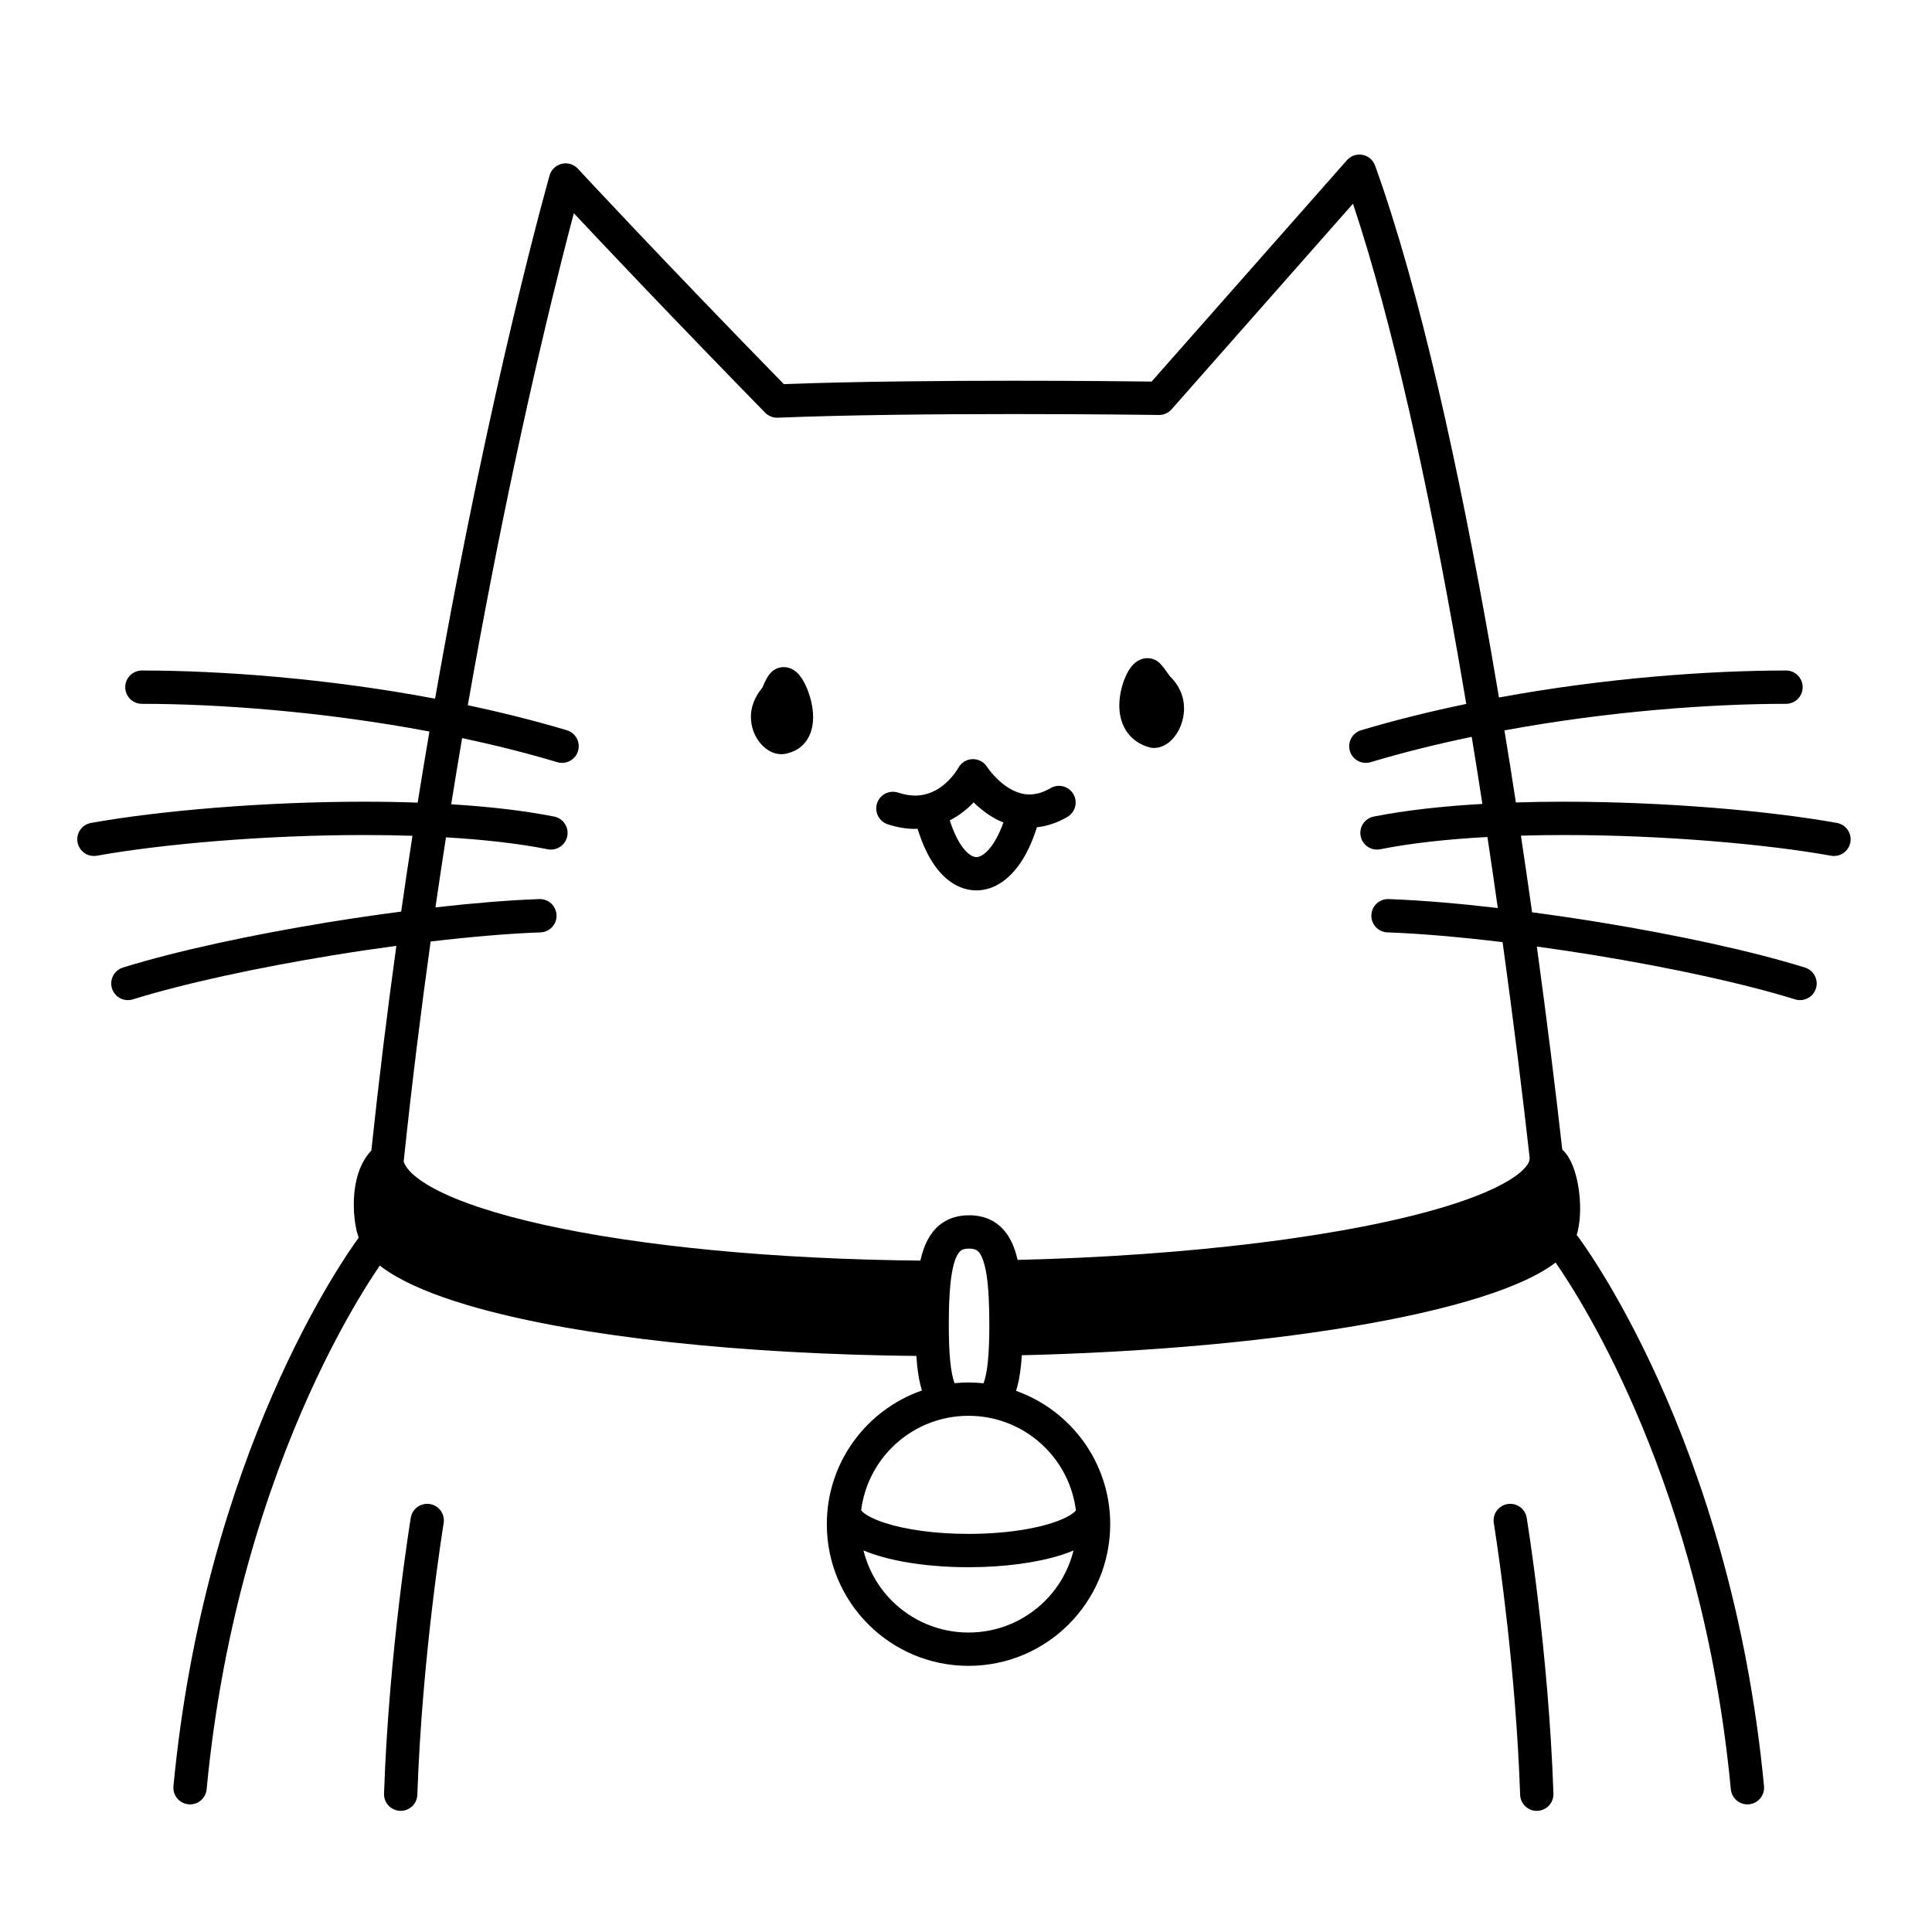 <svg width="200" height="200" viewBox="0 0 200 200" xmlns="http://www.w3.org/2000/svg"><g id="type=user, mode=dark"><g id="Frame 432528166"><g id="Group 432527549"><path id="Vector" d="M83.9 75.88C84.109 75.316 84.173 74.767 84.174 74.247C84.167 73.131 83.886 72.111 83.538 71.26C83.359 70.833 83.167 70.457 82.916 70.102C82.786 69.922 82.647 69.745 82.418 69.55C82.302 69.452 82.161 69.348 81.959 69.25C81.758 69.154 81.483 69.06 81.129 69.059C80.859 69.057 80.545 69.123 80.263 69.274C80.107 69.357 79.979 69.452 79.854 69.577C79.582 69.856 79.459 70.074 79.34 70.281C79.171 70.587 79.055 70.865 78.967 71.086C78.955 71.118 78.948 71.136 78.937 71.165C78.14 72.1 77.723 73.196 77.733 74.207C77.736 75.215 78.073 76.087 78.569 76.759C78.821 77.096 79.115 77.39 79.483 77.631C79.85 77.865 80.306 78.069 80.906 78.074C81.081 78.075 81.265 78.046 81.447 78.002L81.448 78.007C81.47 78.002 81.49 77.992 81.512 77.986C81.543 77.978 81.575 77.974 81.606 77.964L81.604 77.956C82.008 77.848 82.4 77.681 82.736 77.436C83.311 77.022 83.695 76.439 83.9 75.88Z"/><path id="Vector_2" d="M117.54 76.674C117.963 76.99 118.461 77.224 118.996 77.37C119.152 77.412 119.289 77.43 119.45 77.43C119.795 77.43 120.091 77.351 120.337 77.249C120.768 77.067 121.069 76.82 121.329 76.555C121.714 76.154 122.002 75.688 122.22 75.153C122.435 74.619 122.571 74.013 122.572 73.352C122.573 72.756 122.455 72.115 122.176 71.494C121.933 70.952 121.561 70.439 121.087 69.987C121.019 69.888 120.925 69.751 120.816 69.599C120.711 69.451 120.594 69.291 120.472 69.134C120.346 68.974 120.229 68.826 120.056 68.651C119.931 68.526 119.786 68.42 119.629 68.339C119.36 68.197 119.036 68.13 118.78 68.133C118.452 68.134 118.189 68.216 117.993 68.305C117.625 68.477 117.44 68.662 117.281 68.824C117.016 69.111 116.853 69.379 116.693 69.678C116.461 70.122 116.268 70.625 116.119 71.188C115.972 71.751 115.872 72.37 115.871 73.029C115.873 73.827 116.017 74.714 116.52 75.553C116.771 75.969 117.115 76.36 117.54 76.674Z"/><path id="Vector_3" d="M105.885 88.941C106.456 88.012 106.939 86.907 107.341 85.64C108.37 85.527 109.444 85.186 110.501 84.562C111.322 84.079 111.596 83.022 111.114 82.201C110.631 81.379 109.574 81.105 108.753 81.588C107.897 82.087 107.205 82.239 106.584 82.242C105.995 82.242 105.446 82.093 104.915 81.84C104.123 81.465 103.403 80.837 102.909 80.298C102.661 80.03 102.469 79.787 102.344 79.619L102.209 79.43L102.181 79.389L102.181 79.389C101.852 78.868 101.273 78.564 100.658 78.587C100.042 78.611 99.487 78.959 99.199 79.504L99.198 79.505C99.144 79.606 98.673 80.392 97.889 81.082C97.499 81.428 97.035 81.75 96.514 81.981C95.99 82.211 95.413 82.356 94.733 82.357C94.221 82.357 93.644 82.273 92.979 82.052C92.075 81.751 91.098 82.24 90.797 83.144C90.496 84.047 90.984 85.024 91.888 85.326L91.888 85.325C92.88 85.656 93.837 85.808 94.733 85.807C94.82 85.807 94.901 85.795 94.987 85.792C95.537 87.563 96.24 89.008 97.141 90.1C97.656 90.719 98.239 91.231 98.904 91.598C99.566 91.964 100.317 92.174 101.077 92.173C101.866 92.174 102.641 91.948 103.321 91.563C104.346 90.982 105.181 90.079 105.885 88.941ZM101.629 88.557C101.392 88.688 101.226 88.721 101.077 88.723C100.933 88.721 100.783 88.691 100.567 88.575C100.25 88.404 99.801 88.001 99.35 87.27C98.988 86.689 98.632 85.9 98.319 84.925C99.37 84.385 100.182 83.703 100.789 83.063C100.91 83.182 101.036 83.303 101.172 83.424C101.775 83.964 102.521 84.518 103.425 84.952C103.569 85.021 103.724 85.08 103.876 85.142C103.445 86.343 102.944 87.235 102.47 87.806C102.157 88.188 101.863 88.426 101.629 88.557Z"/><path id="Vector_4" d="M190.156 85.189C183.162 83.935 172.373 82.993 161.88 82.992C160.213 82.992 158.557 83.018 156.923 83.069C156.543 80.6 156.148 78.111 155.738 75.61C166.529 73.621 177.12 72.86 184.888 72.86C185.841 72.86 186.613 72.088 186.612 71.135C186.612 70.182 185.84 69.41 184.887 69.41C176.919 69.416 166.185 70.178 155.173 72.206C154.917 70.688 154.659 69.169 154.393 67.651C151.086 48.771 147.023 30.133 142.349 17.141C142.142 16.566 141.65 16.145 141.05 16.031C140.45 15.916 139.837 16.126 139.433 16.584L119.216 39.499C117.233 39.474 111.696 39.414 104.913 39.414C97.445 39.414 88.502 39.489 81.141 39.764C74.658 33.123 69.374 27.599 65.694 23.716C63.804 21.721 62.334 20.156 61.337 19.091C60.839 18.558 60.459 18.15 60.204 17.876C59.949 17.602 59.82 17.462 59.82 17.462C59.397 17.006 58.758 16.811 58.153 16.956C57.548 17.1 57.065 17.562 56.895 18.16C56.883 18.204 50.789 39.547 45.04 72.327C33.806 70.211 22.811 69.416 14.69 69.41C13.737 69.41 12.964 70.182 12.964 71.135C12.964 72.088 13.736 72.86 14.689 72.861C22.604 72.861 33.451 73.653 44.453 75.727C44.044 78.125 43.639 80.58 43.238 83.088C41.416 83.024 39.562 82.992 37.696 82.992C27.203 82.994 16.414 83.936 9.421 85.189C8.483 85.357 7.859 86.253 8.027 87.191C8.196 88.129 9.092 88.753 10.03 88.584C16.728 87.38 27.419 86.439 37.696 86.442C39.38 86.441 41.053 86.468 42.698 86.521C42.301 89.085 41.911 91.703 41.529 94.368C39.007 94.697 36.435 95.072 33.87 95.491C26.011 96.778 18.304 98.429 12.728 100.16C11.818 100.442 11.31 101.409 11.592 102.319C11.875 103.229 12.842 103.737 13.752 103.455C19.069 101.801 26.685 100.161 34.427 98.896C36.634 98.534 38.849 98.207 41.031 97.913C40.093 104.702 39.218 111.783 38.441 119.101C37.78 119.8 37.356 120.636 37.086 121.478C36.75 122.541 36.627 123.648 36.625 124.709C36.626 125.689 36.733 126.626 36.927 127.46C36.982 127.693 37.065 127.902 37.135 128.12C35.635 130.164 21.221 150.55 17.956 184.901C17.866 185.849 18.562 186.691 19.511 186.781C20.459 186.871 21.301 186.176 21.391 185.227C23.063 167.613 27.746 153.778 32 144.36C34.126 139.651 36.146 136.047 37.626 133.632C38.327 132.486 38.902 131.617 39.315 131.014C39.816 131.403 40.372 131.768 40.982 132.121C43.154 133.369 46.02 134.454 49.528 135.43C54.786 136.887 61.485 138.077 69.272 138.93C77.057 139.782 85.927 140.293 95.493 140.375C96.445 140.383 96.724 130.511 95.772 130.503L95.772 130.503C79.921 130.375 66.077 128.963 56.308 126.792C51.428 125.712 47.563 124.429 45.058 123.104C43.806 122.447 42.905 121.778 42.391 121.211C42.133 120.929 41.971 120.677 41.879 120.473C41.832 120.369 41.802 120.278 41.783 120.193C41.789 120.159 41.8 120.128 41.804 120.093C42.629 112.255 43.571 104.697 44.579 97.466C48.742 96.975 52.664 96.637 55.951 96.52C56.903 96.487 57.647 95.687 57.613 94.735C57.579 93.783 56.78 93.039 55.828 93.073L55.828 93.073C52.656 93.186 48.976 93.49 45.077 93.932C45.434 91.468 45.799 89.058 46.168 86.682C50.031 86.91 53.641 87.307 56.694 87.915C57.628 88.101 58.536 87.494 58.722 86.56C58.908 85.625 58.301 84.717 57.366 84.531L57.366 84.531C54.19 83.901 50.556 83.496 46.707 83.259C47.081 80.928 47.458 78.642 47.839 76.407C51.159 77.114 54.468 77.936 57.69 78.901C58.602 79.174 59.563 78.656 59.837 77.743C60.11 76.831 59.592 75.869 58.679 75.596L58.679 75.596C55.315 74.59 51.872 73.737 48.427 73.006C50.072 63.623 51.745 55.163 53.294 47.896C55.216 38.883 56.948 31.677 58.198 26.73C58.676 24.838 59.083 23.279 59.404 22.073C62.695 25.583 69.675 32.968 79.206 42.721C79.546 43.069 80.022 43.258 80.508 43.239C87.918 42.942 97.213 42.864 104.913 42.864C109.16 42.864 112.923 42.888 115.624 42.911C116.974 42.923 118.059 42.935 118.806 42.944C119.553 42.953 119.959 42.959 119.96 42.959C120.465 42.966 120.944 42.754 121.279 42.375L140.062 21.086C144.22 33.564 147.944 50.801 150.995 68.246C151.265 69.787 151.527 71.329 151.787 72.871C148.129 73.63 144.47 74.528 140.898 75.596C139.985 75.869 139.466 76.831 139.74 77.743C140.013 78.656 140.974 79.174 141.887 78.901L141.887 78.901C145.306 77.876 148.825 77.012 152.352 76.277C152.732 78.604 153.101 80.922 153.456 83.222C149.388 83.453 145.548 83.869 142.21 84.531C141.276 84.717 140.669 85.625 140.855 86.56C141.041 87.494 141.949 88.101 142.883 87.915L142.883 87.915C146.087 87.276 149.898 86.867 153.979 86.646C154.353 89.131 154.711 91.584 155.053 93.998C150.95 93.521 147.07 93.191 143.749 93.073C142.797 93.039 141.997 93.783 141.963 94.735C141.929 95.687 142.674 96.487 143.626 96.521L143.626 96.52C147.057 96.642 151.18 97.004 155.548 97.531C156.68 105.732 157.621 113.346 158.341 119.781C158.344 119.803 158.351 119.822 158.354 119.843C158.352 119.882 158.341 119.92 158.341 119.96C158.34 120.069 158.32 120.184 158.231 120.367C158.072 120.705 157.607 121.25 156.77 121.826C155.313 122.847 152.819 123.94 149.568 124.922C144.685 126.406 138.085 127.692 130.41 128.648C122.732 129.605 113.971 130.237 104.719 130.441C103.767 130.462 103.924 140.336 104.876 140.316L104.876 140.316C118.855 140.019 131.763 138.812 141.85 136.99C146.895 136.078 151.233 135.015 154.682 133.812C156.407 133.209 157.911 132.572 159.183 131.882C159.869 131.507 160.484 131.118 161.036 130.702C163.662 134.461 176.202 153.863 179.175 185.227C179.265 186.175 180.107 186.871 181.055 186.781C182.004 186.691 182.7 185.85 182.61 184.901C179.178 148.794 163.417 128.101 163.295 127.936C163.27 127.904 163.24 127.88 163.214 127.85C163.256 127.711 163.297 127.571 163.332 127.43C163.506 126.683 163.574 125.898 163.575 125.101C163.572 123.768 163.383 122.413 163.005 121.226C162.81 120.631 162.574 120.076 162.216 119.556C162.08 119.362 161.913 119.174 161.724 118.993C161.033 112.857 160.15 105.697 159.094 97.986C161.098 98.261 163.128 98.565 165.149 98.896C172.891 100.161 180.508 101.801 185.825 103.455C186.735 103.737 187.701 103.229 187.984 102.319C188.267 101.409 187.758 100.443 186.848 100.16C181.273 98.429 173.566 96.778 165.706 95.491C163.329 95.102 160.946 94.753 158.601 94.441C158.234 91.842 157.849 89.193 157.446 86.507C158.909 86.465 160.388 86.441 161.88 86.442C172.157 86.439 182.848 87.38 189.546 88.584C190.484 88.752 191.381 88.129 191.549 87.191C191.717 86.253 191.094 85.357 190.156 85.189Z"/><path id="Vector_5" d="M105.185 143.979C105.431 143.197 105.589 142.332 105.694 141.326C105.816 140.143 105.865 138.771 105.865 137.149C105.865 135.416 105.815 133.916 105.684 132.607C105.586 131.626 105.442 130.751 105.225 129.958C105.061 129.363 104.855 128.812 104.58 128.303C104.173 127.542 103.577 126.864 102.811 126.424C102.047 125.981 101.177 125.802 100.318 125.805C99.806 125.805 99.298 125.864 98.804 126.008C97.937 126.252 97.14 126.792 96.584 127.5C95.743 128.569 95.353 129.873 95.1 131.434C94.855 133.003 94.772 134.874 94.77 137.149C94.771 138.768 94.82 140.137 94.94 141.318C95.043 142.311 95.198 143.168 95.438 143.942C89.709 145.938 85.593 151.372 85.592 157.781C85.593 165.882 92.158 172.448 100.26 172.449C108.362 172.448 114.927 165.882 114.928 157.781C114.927 151.41 110.859 146.005 105.185 143.979ZM98.811 143.172L98.811 143.172C98.635 142.705 98.473 141.97 98.372 140.967C98.269 139.964 98.22 138.696 98.221 137.149C98.22 135.484 98.27 134.083 98.384 132.951C98.469 132.102 98.59 131.405 98.737 130.871C98.847 130.47 98.971 130.163 99.089 129.945C99.273 129.614 99.412 129.496 99.552 129.411C99.694 129.33 99.901 129.257 100.318 129.255C100.562 129.255 100.74 129.283 100.868 129.321C101.09 129.394 101.186 129.454 101.358 129.655C101.608 129.949 101.935 130.701 102.127 131.97C102.327 133.232 102.416 134.965 102.415 137.149C102.415 138.699 102.366 139.969 102.262 140.972C102.161 141.976 101.999 142.711 101.822 143.177C101.819 143.184 101.819 143.191 101.816 143.198C101.305 143.144 100.786 143.113 100.26 143.113C99.772 143.113 99.29 143.14 98.815 143.187C98.813 143.182 98.813 143.177 98.811 143.172ZM92.328 149.849C94.363 147.816 97.157 146.564 100.26 146.563C103.364 146.564 106.157 147.816 108.192 149.849C109.908 151.567 111.058 153.83 111.378 156.359L111.37 156.37C111.287 156.493 110.924 156.808 110.31 157.104C109.392 157.559 107.958 158.001 106.226 158.304C104.49 158.609 102.449 158.788 100.26 158.788C96.836 158.791 93.765 158.343 91.69 157.68C90.656 157.355 89.876 156.965 89.475 156.656C89.276 156.507 89.177 156.387 89.151 156.345C89.151 156.335 89.149 156.325 89.148 156.315C89.476 153.804 90.621 151.558 92.328 149.849ZM108.192 165.713C106.157 167.746 103.364 168.998 100.26 168.999C97.157 168.998 94.363 167.746 92.328 165.713C90.911 164.295 89.887 162.504 89.388 160.502C90.572 160.997 91.96 161.382 93.539 161.672C95.536 162.035 97.818 162.238 100.26 162.238C103.984 162.235 107.329 161.774 109.884 160.968C110.325 160.826 110.735 160.671 111.13 160.508C110.63 162.508 109.607 164.297 108.192 165.713Z"/><path id="Vector_6" d="M44.505 155.699C43.564 155.544 42.677 156.181 42.523 157.121L42.523 157.121C42.517 157.163 40.262 170.874 39.755 185.675C39.722 186.627 40.468 187.425 41.42 187.458C42.372 187.49 43.17 186.745 43.203 185.793C43.451 178.528 44.133 171.487 44.753 166.271C45.063 163.663 45.357 161.51 45.574 160.012C45.682 159.263 45.771 158.678 45.832 158.281C45.894 157.884 45.927 157.681 45.927 157.681C46.081 156.74 45.445 155.853 44.505 155.699Z"/><path id="Vector_7" d="M156.061 155.699C155.121 155.853 154.484 156.741 154.638 157.681L154.638 157.681C154.638 157.681 154.672 157.884 154.733 158.281C155.165 161.057 156.93 173.078 157.363 185.793C157.395 186.745 158.193 187.49 159.145 187.458C160.097 187.426 160.843 186.627 160.811 185.675C160.305 170.874 158.048 157.163 158.043 157.121C157.888 156.181 157.001 155.544 156.061 155.699Z"/></g></g></g></svg>